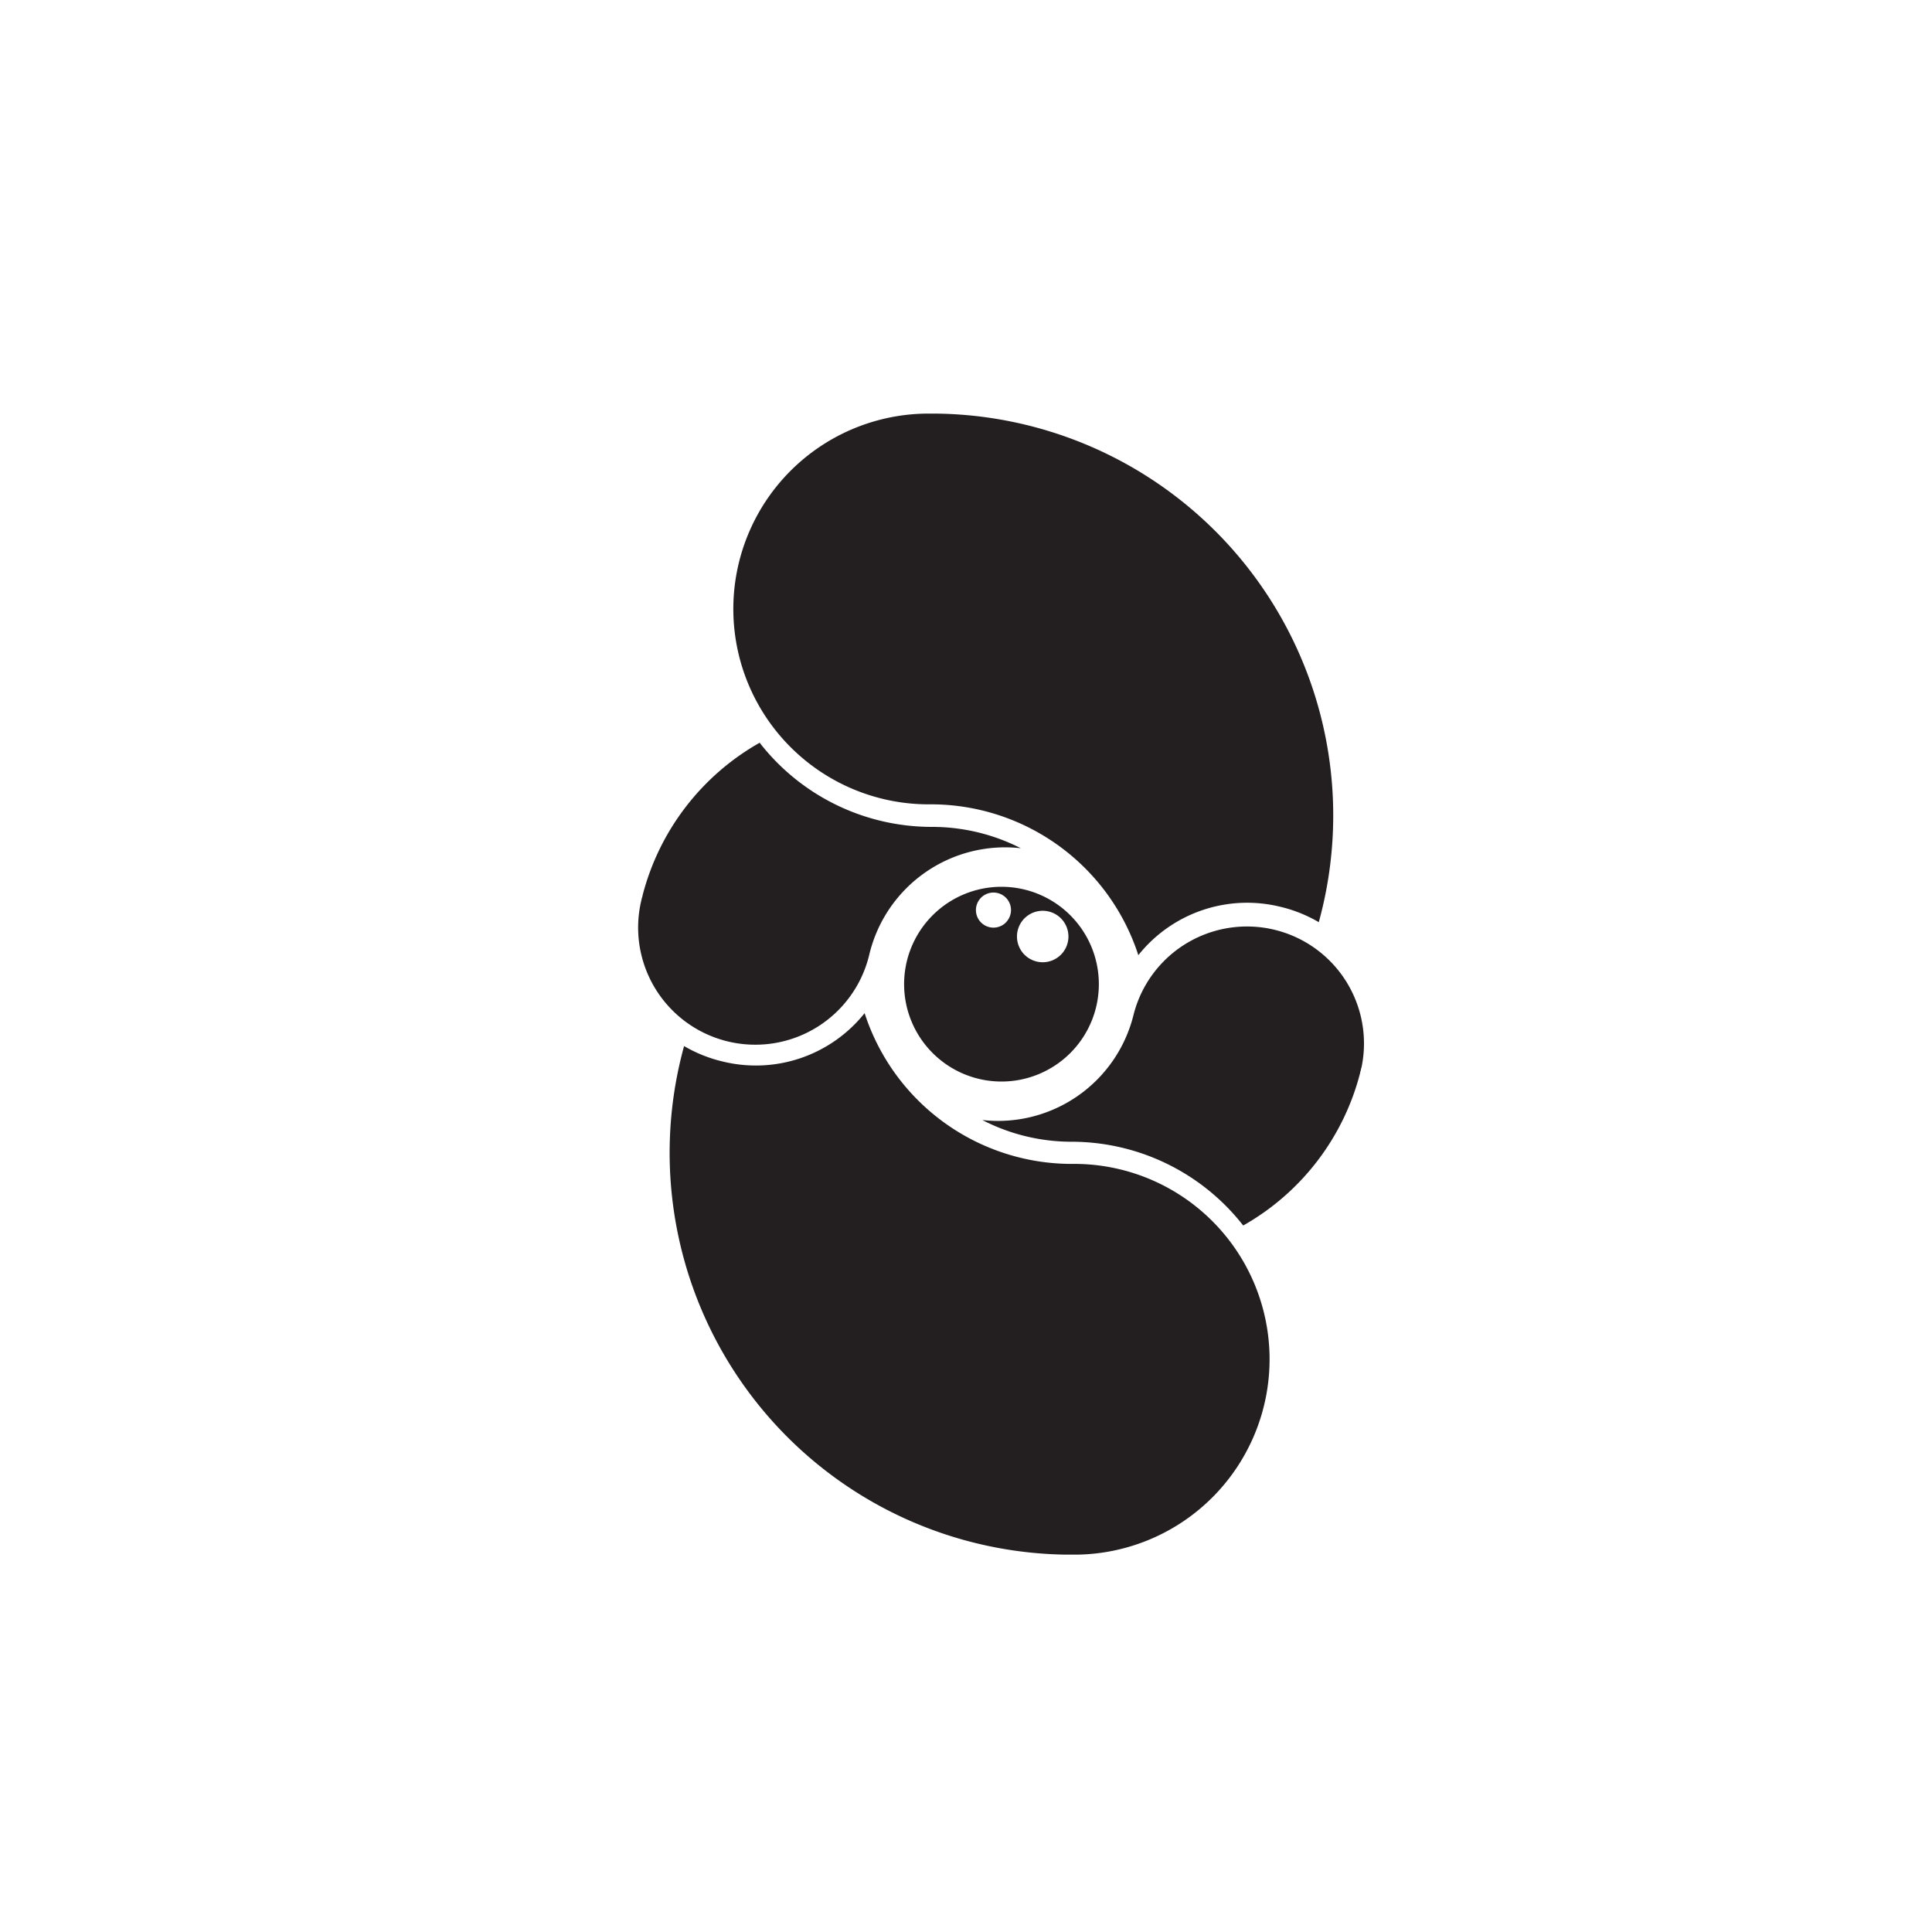 <svg id="Layer_1" data-name="Layer 1" xmlns="http://www.w3.org/2000/svg" viewBox="0 0 250 250"><defs><style>.cls-1{fill:#231f20;}</style></defs><title>Zeichenfläche 1aaa</title><path class="cls-1" d="M93.52,137.36a18.05,18.05,0,0,1-5-2A52,52,0,0,0,138,201.17h1.32a25.28,25.28,0,0,0-.64-50.56,28.19,28.19,0,0,1-26.8-19.51A18,18,0,0,1,93.52,137.36Z"/><path class="cls-1" d="M160.87,158.58A31.76,31.76,0,0,0,176,138.84a1.28,1.28,0,0,1,.09-.35c0-.11.07-.3.1-.42a15.14,15.14,0,0,0-29.5-6.79,18.06,18.06,0,0,1-19.58,13.65,25.17,25.17,0,0,0,11.6,2.81A28.21,28.21,0,0,1,160.87,158.58Z"/><path class="cls-1" d="M165.65,117.33a18.05,18.05,0,0,1,5,2,52,52,0,0,0-49.48-65.81h-1.32a25.28,25.28,0,1,0,.65,50.56,28.21,28.21,0,0,1,26.8,19.52A18,18,0,0,1,165.65,117.33Z"/><path class="cls-1" d="M98.3,96.11a31.82,31.82,0,0,0-15.15,19.75,1.13,1.13,0,0,1-.09.34l-.1.43a15.16,15.16,0,0,0,29.55,6.79,18.07,18.07,0,0,1,19.58-13.66A25.24,25.24,0,0,0,120.5,107,28.22,28.22,0,0,1,98.3,96.11Z"/><path class="cls-1" d="M138.5,118.44a12.6,12.6,0,1,0,0,17.82,12.6,12.6,0,0,0,0-17.82Zm-8.34.93a2.27,2.27,0,1,1,0-3.21h0a2.26,2.26,0,0,1,0,3.2Zm7.12,4.17a3.33,3.33,0,1,1,0-4.71,3.33,3.33,0,0,1,0,4.71Z"/></svg>